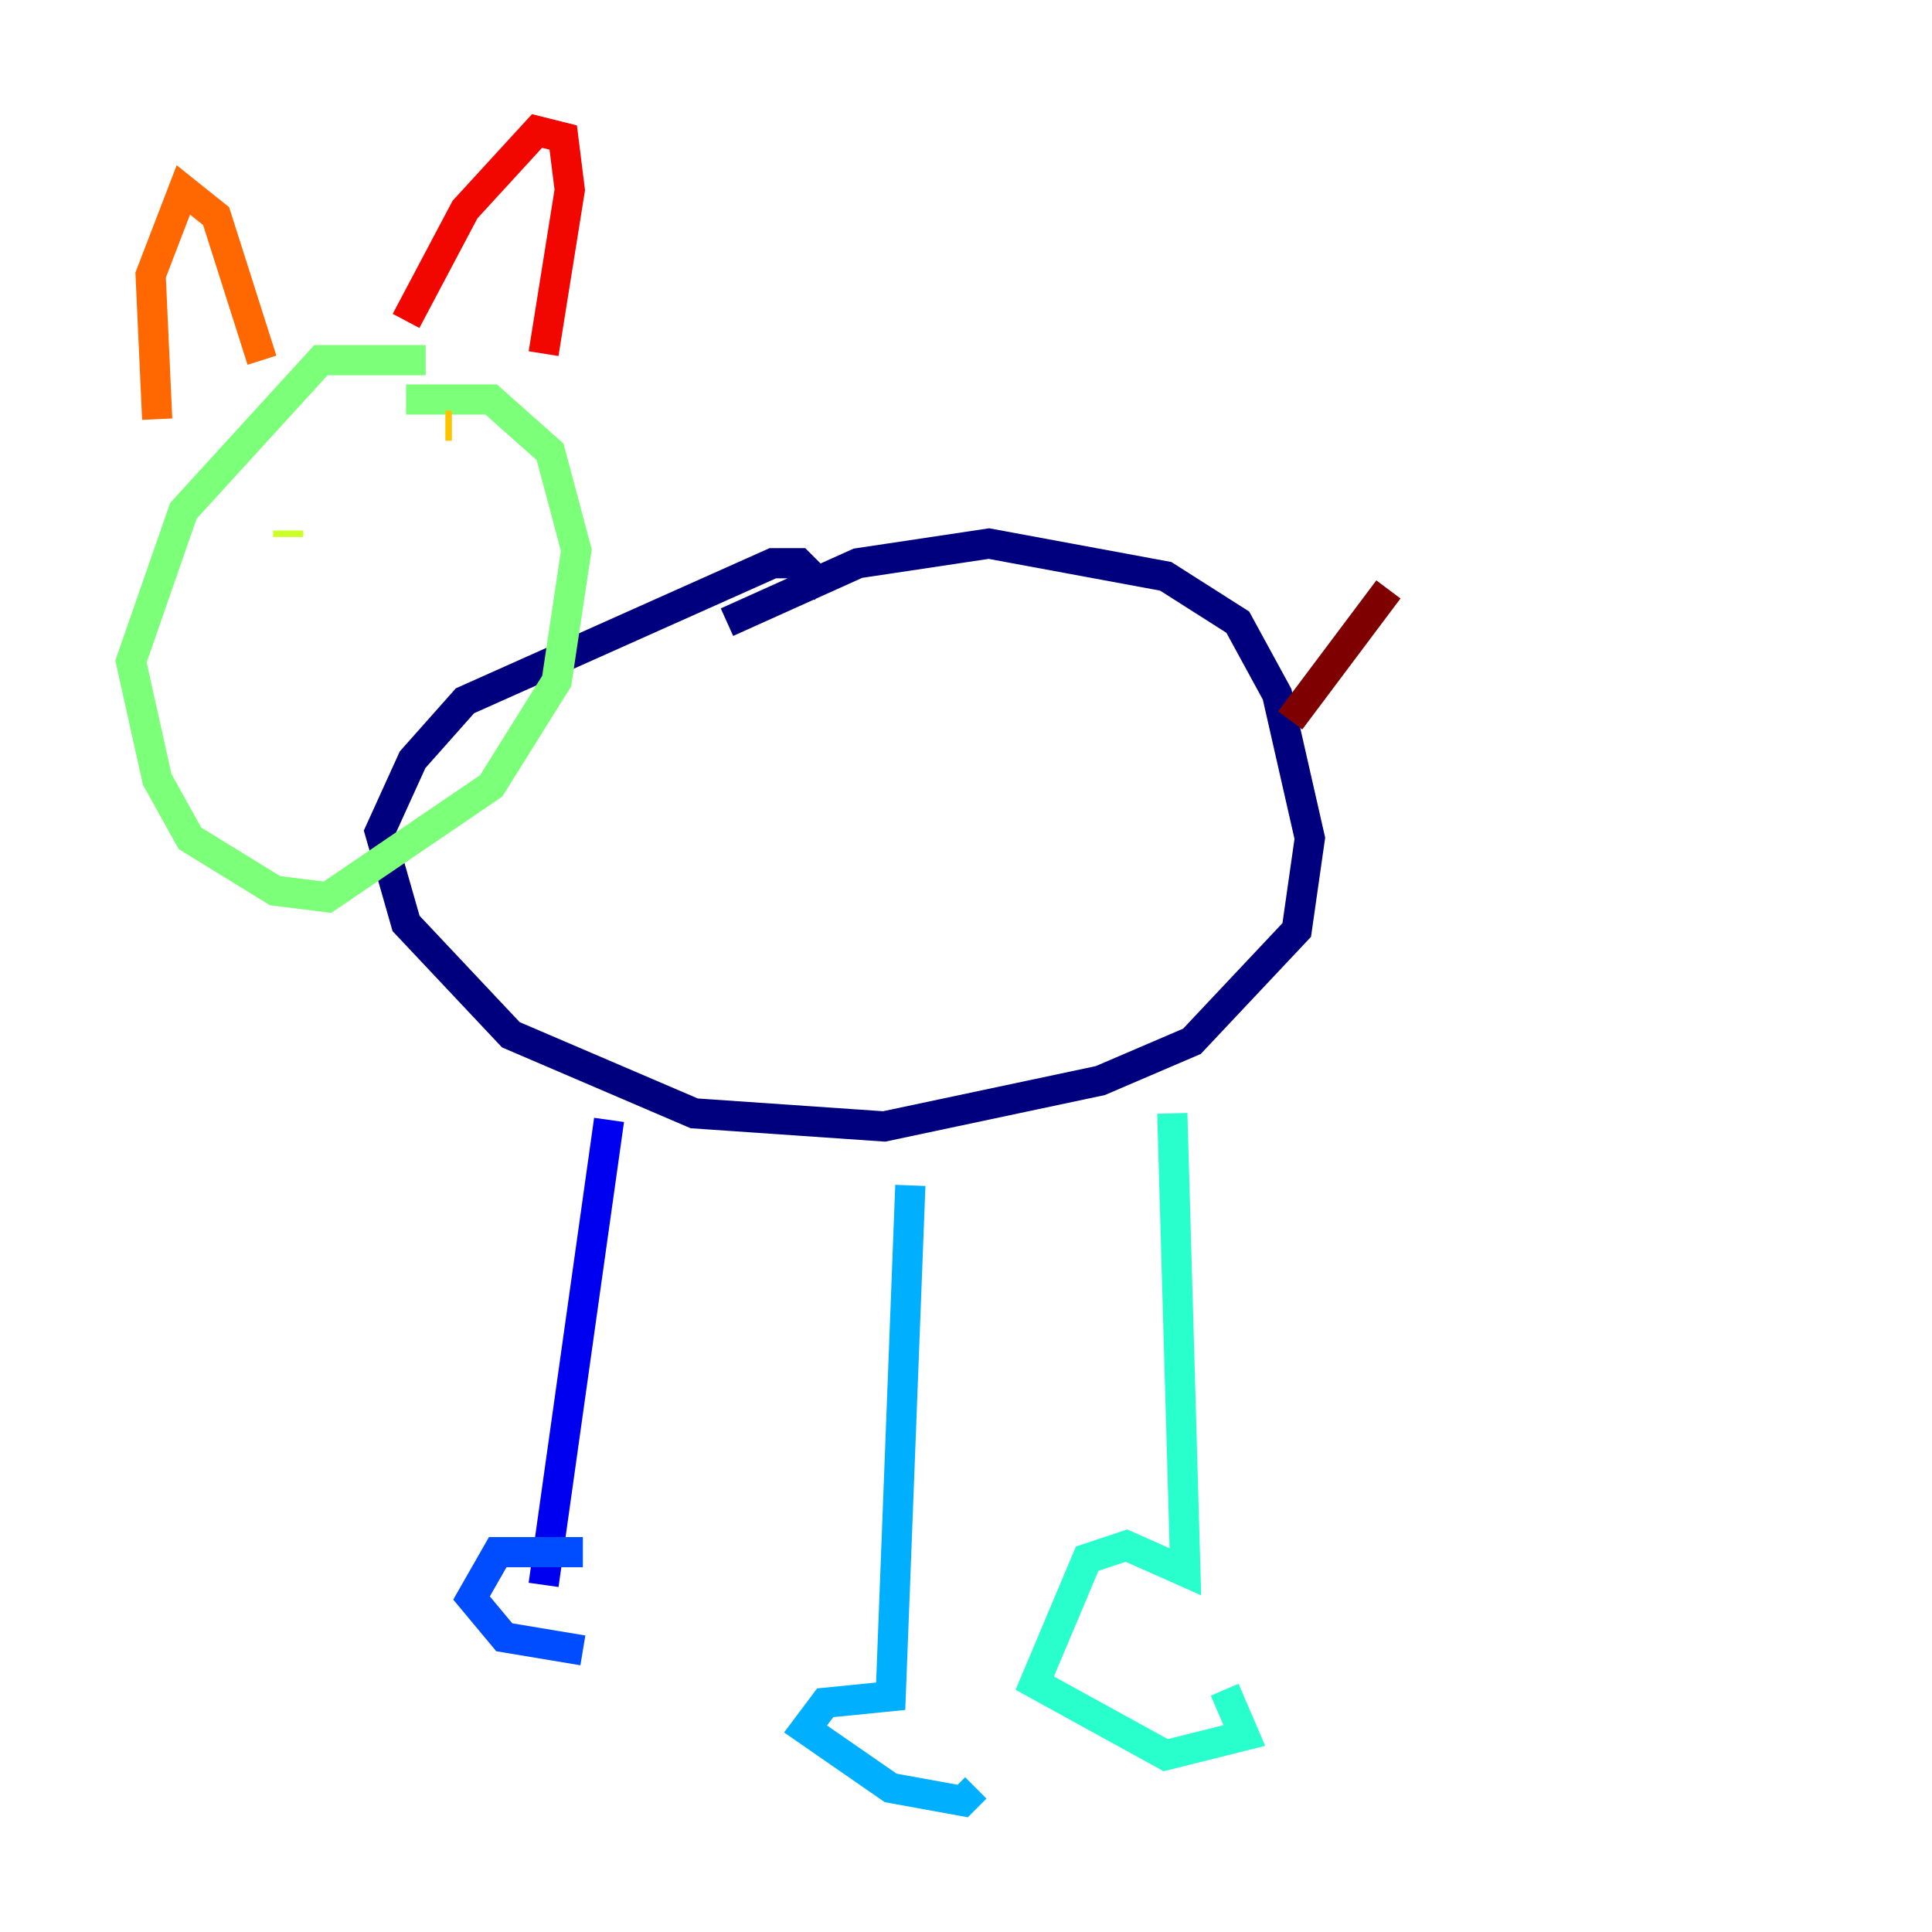 <?xml version="1.0" encoding="utf-8" ?>
<svg baseProfile="tiny" height="128" version="1.2" viewBox="0,0,128,128" width="128" xmlns="http://www.w3.org/2000/svg" xmlns:ev="http://www.w3.org/2001/xml-events" xmlns:xlink="http://www.w3.org/1999/xlink"><defs /><polyline fill="none" points="48.163,41.22 56.841,37.315 65.519,36.014 77.234,38.183 82.007,41.22 84.61,45.993 86.78,55.539 85.912,61.614 78.969,68.99 72.895,71.593 58.576,74.63 45.993,73.763 33.844,68.556 26.902,61.18 25.166,55.105 27.336,50.332 30.807,46.427 51.2,37.315 52.936,37.315 54.671,39.051" stroke="#00007f" stroke-width="2" /><polyline fill="none" points="40.352,74.197 36.014,105.003" stroke="#0000f1" stroke-width="2" /><polyline fill="none" points="38.617,102.834 32.976,102.834 31.241,105.871 33.41,108.475 38.617,109.342" stroke="#004cff" stroke-width="2" /><polyline fill="none" points="60.312,78.536 59.01,112.38 54.671,112.814 53.37,114.549 59.01,118.454 63.783,119.322 64.651,118.454" stroke="#00b0ff" stroke-width="2" /><polyline fill="none" points="77.668,73.763 78.536,104.136 74.63,102.4 72.027,103.268 68.556,111.512 77.234,116.285 82.441,114.983 81.139,111.946" stroke="#29ffcd" stroke-width="2" /><polyline fill="none" points="28.203,23.864 21.261,23.864 12.149,33.844 8.678,43.824 10.414,51.634 12.583,55.539 18.224,59.01 21.695,59.444 32.542,52.068 36.881,45.125 38.183,36.447 36.447,29.939 32.542,26.468 26.902,26.468" stroke="#7cff79" stroke-width="2" /><polyline fill="none" points="19.091,35.146 19.091,35.58" stroke="#cdff29" stroke-width="2" /><polyline fill="none" points="29.505,28.203 29.939,28.203" stroke="#ffc400" stroke-width="2" /><polyline fill="none" points="10.414,27.77 9.98,18.224 12.149,12.583 14.319,14.319 17.356,23.864" stroke="#ff6700" stroke-width="2" /><polyline fill="none" points="26.902,21.261 30.807,13.885 35.58,8.678 37.315,9.112 37.749,12.583 36.014,23.43" stroke="#f10700" stroke-width="2" /><polyline fill="none" points="85.478,47.729 91.986,39.051" stroke="#7f0000" stroke-width="2" /></svg>